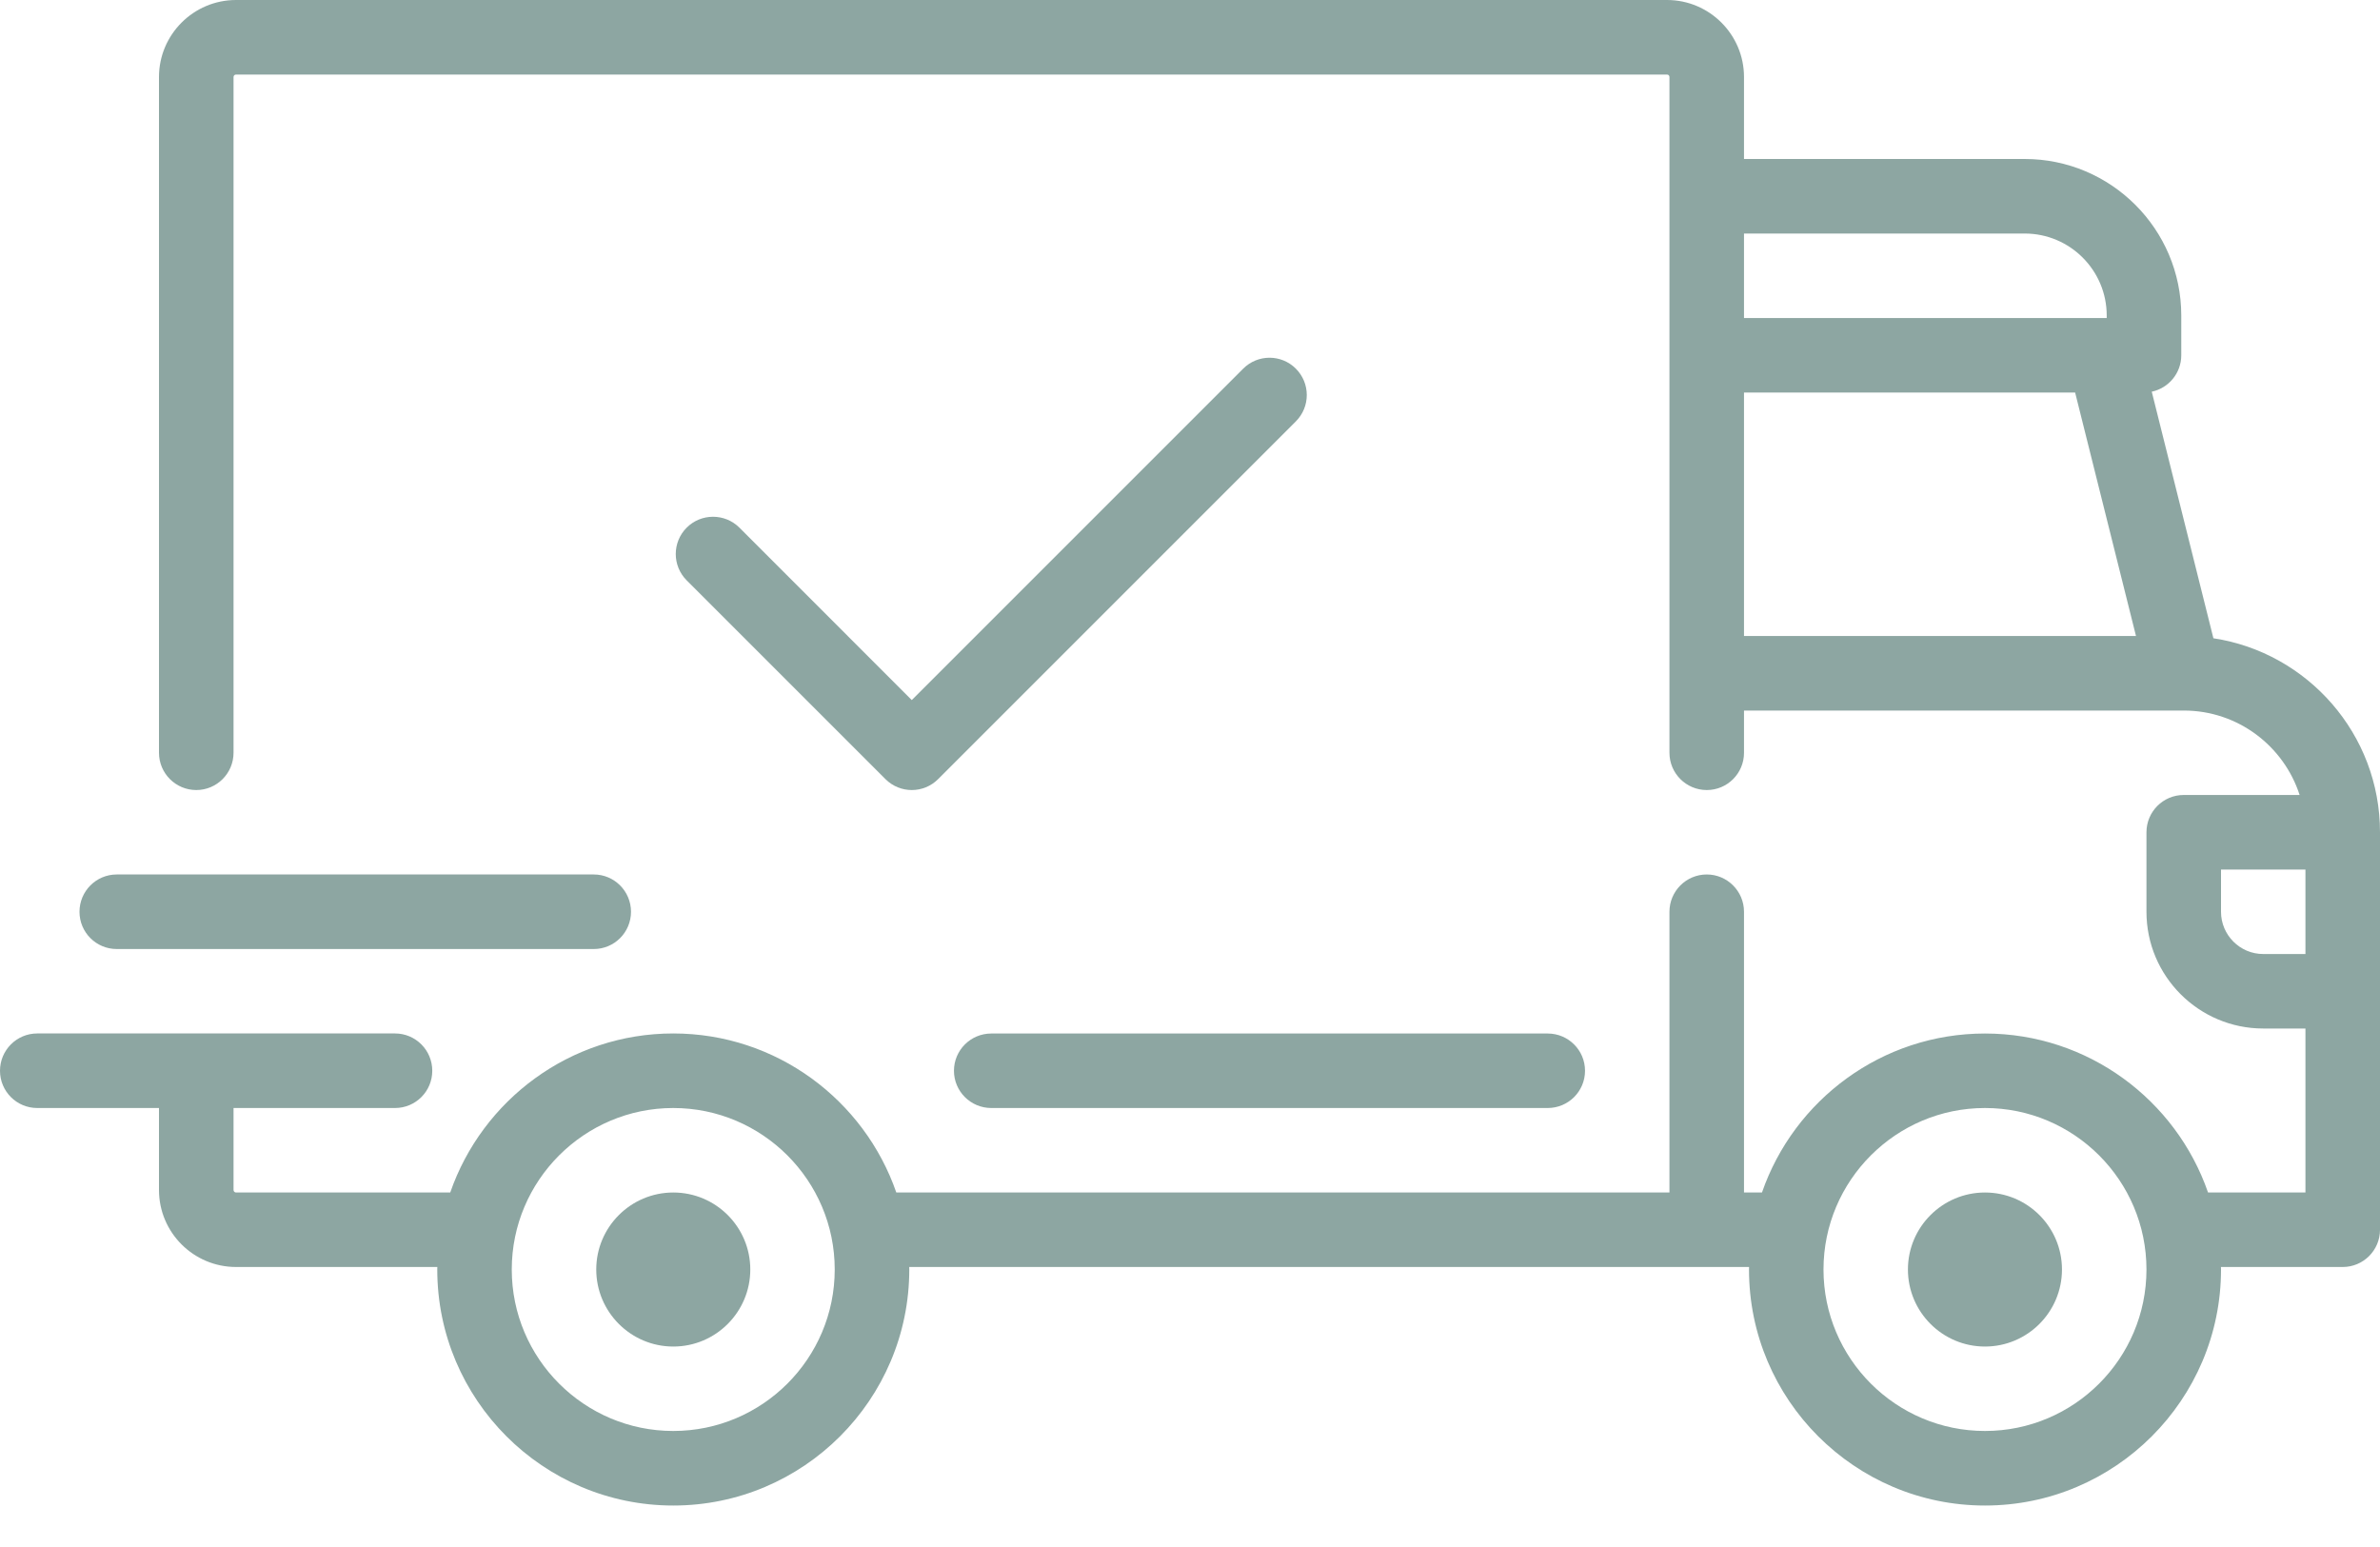 <svg width="40" height="26" viewBox="0 0 40 26" fill="none" xmlns="http://www.w3.org/2000/svg">
<path d="M37.2 10.727L36.164 6.583C36.447 6.523 36.66 6.272 36.66 5.971V5.303C36.66 3.852 35.48 2.672 34.029 2.672H29.311V1.294C29.311 0.581 28.73 0 28.017 0H3.967C3.253 0 2.672 0.581 2.672 1.294V12.651C2.672 12.997 2.953 13.278 3.299 13.278C3.644 13.278 3.925 12.997 3.925 12.651V1.294C3.925 1.271 3.944 1.253 3.967 1.253H28.017C28.04 1.253 28.058 1.271 28.058 1.294V12.652C28.058 12.997 28.339 13.278 28.685 13.278C29.031 13.278 29.311 12.998 29.311 12.652V11.942H36.699C36.7 11.942 36.7 11.942 36.701 11.942C36.702 11.942 36.702 11.942 36.703 11.942C37.612 11.942 38.384 12.539 38.649 13.361H36.701C36.355 13.361 36.075 13.642 36.075 13.988V15.324C36.075 16.406 36.955 17.286 38.038 17.286H38.747V20.042H37.11C36.572 18.488 35.095 17.37 33.361 17.37C31.627 17.37 30.15 18.488 29.613 20.042H29.311V15.324C29.311 14.978 29.03 14.697 28.685 14.697C28.339 14.697 28.058 14.978 28.058 15.324V20.042H15.064C14.526 18.488 13.049 17.369 11.315 17.369C9.581 17.369 8.105 18.488 7.567 20.042H3.967C3.944 20.042 3.925 20.023 3.925 20V18.622H6.639C6.985 18.622 7.265 18.342 7.265 17.996C7.265 17.65 6.985 17.369 6.639 17.369H0.626C0.28 17.369 0 17.65 0 17.996C0 18.342 0.28 18.622 0.626 18.622H2.672V20C2.672 20.714 3.253 21.294 3.967 21.294H7.35C7.35 21.308 7.349 21.322 7.349 21.336C7.349 23.523 9.128 25.303 11.315 25.303C13.502 25.303 15.282 23.523 15.282 21.336C15.282 21.322 15.281 21.308 15.281 21.294H29.396C29.395 21.308 29.395 21.322 29.395 21.336C29.395 23.523 31.174 25.303 33.361 25.303C35.548 25.303 37.328 23.523 37.328 21.336C37.328 21.322 37.327 21.308 37.327 21.294H39.374C39.719 21.294 40 21.014 40 20.668V13.987C40 12.338 38.783 10.968 37.2 10.727ZM29.311 3.925H34.029C34.789 3.925 35.407 4.543 35.407 5.303V5.345H29.311V3.925ZM29.311 10.689V6.597H34.876L35.899 10.689H29.311ZM11.315 24.05C9.819 24.05 8.601 22.833 8.601 21.336C8.601 19.84 9.819 18.622 11.315 18.622C12.812 18.622 14.029 19.84 14.029 21.336C14.029 22.833 12.812 24.05 11.315 24.05ZM33.361 24.05C31.865 24.05 30.647 22.833 30.647 21.336C30.647 19.84 31.865 18.622 33.361 18.622C34.858 18.622 36.075 19.84 36.075 21.336C36.075 22.833 34.858 24.05 33.361 24.05ZM38.748 16.034H38.038C37.646 16.034 37.328 15.715 37.328 15.324V14.614H38.747V16.034H38.748Z" fill="#8DA6A2"/>
<path d="M11.316 20.042C10.602 20.042 10.021 20.622 10.021 21.336C10.021 22.05 10.602 22.631 11.316 22.631C12.03 22.631 12.61 22.05 12.61 21.336C12.61 20.622 12.03 20.042 11.316 20.042Z" fill="#8DA6A2"/>
<path d="M33.361 20.042C32.647 20.042 32.066 20.622 32.066 21.336C32.066 22.05 32.647 22.631 33.361 22.631C34.075 22.631 34.655 22.05 34.655 21.336C34.655 20.622 34.075 20.042 33.361 20.042Z" fill="#8DA6A2"/>
<path d="M26.012 17.37H16.66C16.314 17.37 16.033 17.65 16.033 17.996C16.033 18.342 16.314 18.622 16.66 18.622H26.012C26.358 18.622 26.639 18.342 26.639 17.996C26.639 17.65 26.358 17.37 26.012 17.37Z" fill="#8DA6A2"/>
<path d="M9.979 14.697H1.962C1.616 14.697 1.336 14.978 1.336 15.324C1.336 15.67 1.616 15.95 1.962 15.95H9.979C10.325 15.95 10.605 15.67 10.605 15.324C10.605 14.978 10.325 14.697 9.979 14.697Z" fill="#8DA6A2"/>
<path d="M21.779 6.196C21.535 5.951 21.138 5.951 20.894 6.196L15.324 11.766L12.427 8.868C12.182 8.624 11.785 8.624 11.541 8.868C11.296 9.113 11.296 9.509 11.541 9.754L14.881 13.094C15.004 13.217 15.164 13.278 15.324 13.278C15.484 13.278 15.645 13.217 15.767 13.094L21.779 7.082C22.024 6.837 22.024 6.441 21.779 6.196Z" fill="#8DA6A2"/>
</svg>
